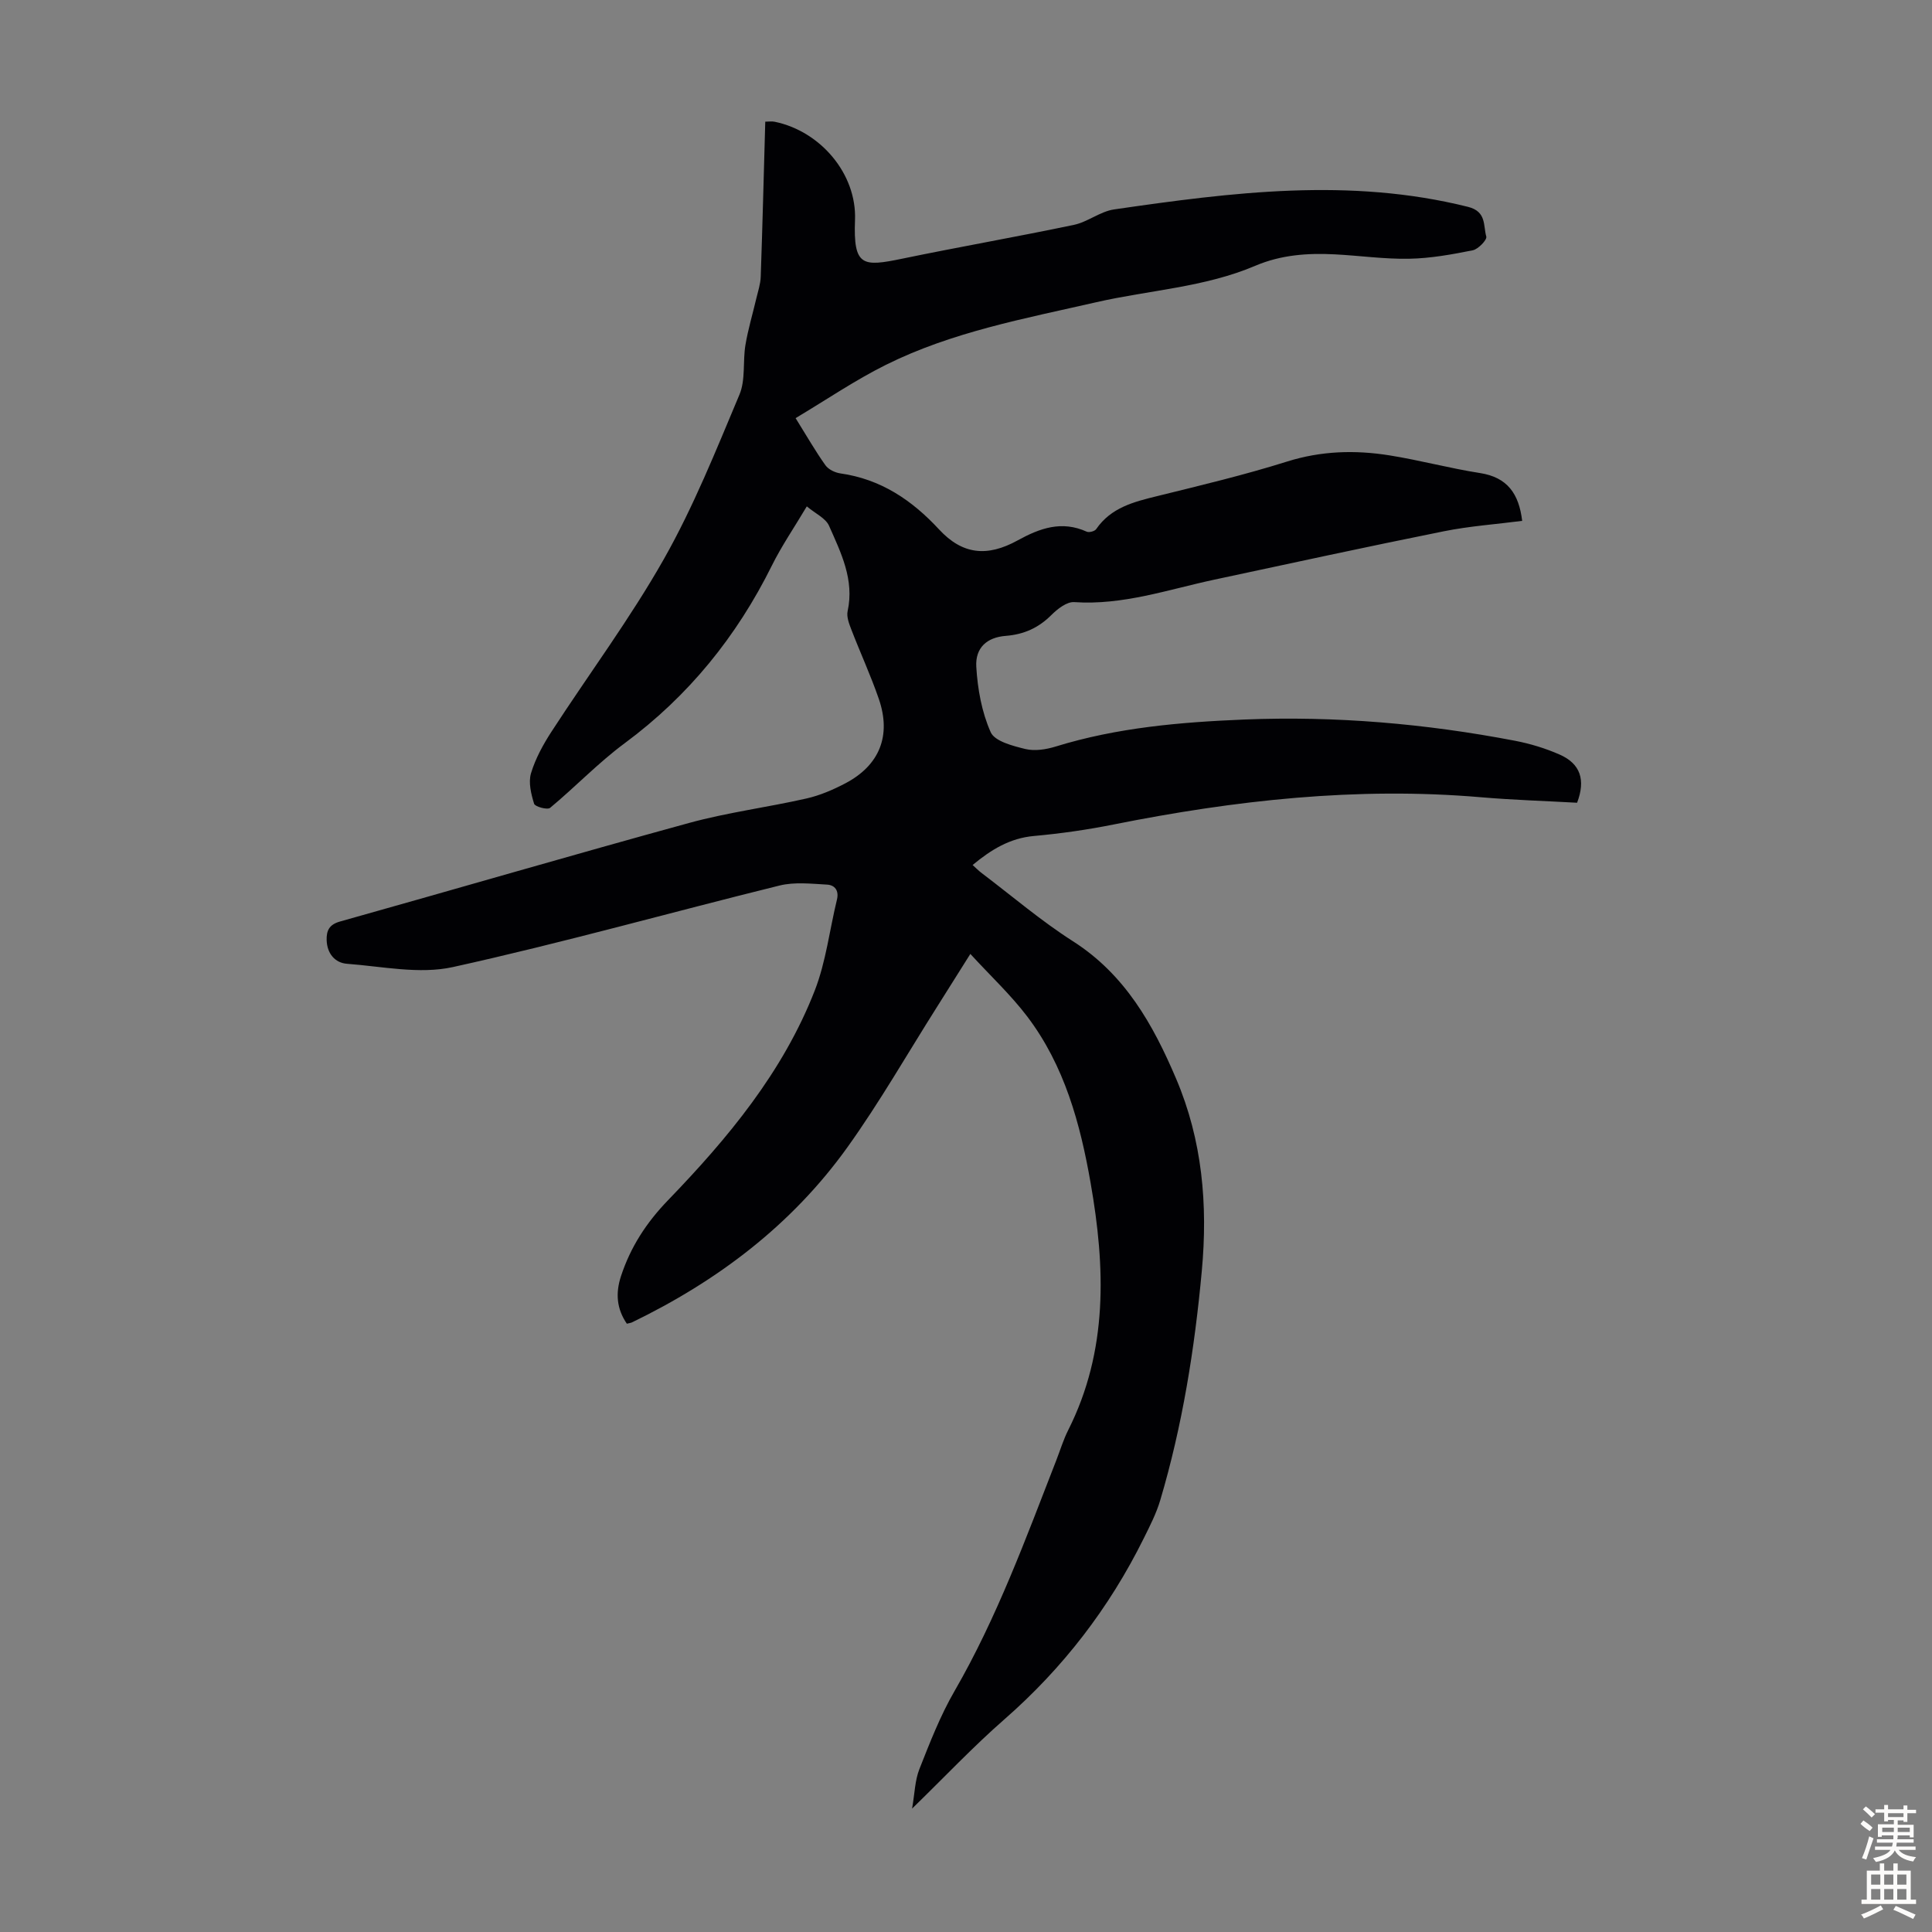 <svg enable-background="new 0 0 400 400" viewBox="0 0 400 400" xmlns="http://www.w3.org/2000/svg"><rect x="0" y="0" width="400" height="400" fill="#808080" stroke="none"/><path d="m129.78 274.06c-2.12-3.11-2.37-6.33-1.2-9.88 1.99-6.03 5.22-11.01 9.72-15.68 12.39-12.83 23.82-26.56 30.39-43.43 2.32-5.96 3.06-12.53 4.59-18.81.46-1.88-.45-3.02-2.04-3.11-3.28-.18-6.74-.58-9.85.19-22.56 5.57-44.94 11.88-67.62 16.88-6.93 1.53-14.61-.13-21.93-.68-2.5-.19-4.12-2.13-4.21-4.89-.06-1.98.53-3.24 2.77-3.86 24.1-6.76 48.13-13.79 72.28-20.41 7.96-2.18 16.22-3.23 24.28-5.06 2.79-.63 5.53-1.81 8.08-3.15 7.07-3.73 9.53-9.86 6.91-17.47-1.67-4.85-3.83-9.53-5.68-14.33-.47-1.21-1.03-2.66-.78-3.83 1.43-6.51-1.38-12.1-3.84-17.67-.7-1.59-2.84-2.54-4.61-4.03-2.63 4.42-5.22 8.2-7.24 12.27-7.28 14.67-17.24 26.98-30.47 36.77-5.46 4.04-10.2 9.03-15.44 13.38-.55.46-3.12-.24-3.31-.85-.62-2.01-1.21-4.42-.64-6.32.92-3.05 2.53-5.98 4.28-8.67 7.73-11.91 16.26-23.36 23.24-35.69 6.13-10.83 10.8-22.53 15.64-34.04 1.28-3.04.67-6.84 1.23-10.24.54-3.25 1.5-6.42 2.25-9.63.35-1.5.87-3 .92-4.52.37-10.62.63-21.24.94-32.11.74 0 1.37-.11 1.96.02 9.46 1.95 17 10.78 16.62 20.35-.37 9.64 1.59 9.69 9.76 8 11.82-2.45 23.72-4.52 35.54-7 2.88-.6 5.46-2.78 8.33-3.2 24.39-3.54 48.79-6.66 73.3-.53 3.86.97 3.12 3.89 3.77 6.15.19.66-1.66 2.61-2.8 2.84-4.34.87-8.77 1.67-13.17 1.75-5.13.1-10.26-.65-15.4-.91-5.62-.29-11.13.1-16.44 2.36-10.51 4.48-21.95 5.04-32.93 7.55-14.82 3.39-29.85 6.14-43.59 12.98-6.35 3.16-12.27 7.2-18.67 11.02 2.35 3.77 4.12 6.87 6.18 9.76.62.87 1.98 1.52 3.08 1.68 8.37 1.19 14.79 5.5 20.45 11.61 4.8 5.18 9.91 5.76 16.25 2.27 4.63-2.55 9.14-4.16 14.32-1.81.49.22 1.66-.09 1.96-.54 3.07-4.46 7.78-5.64 12.64-6.83 9-2.22 18.03-4.37 26.87-7.15 7.06-2.22 14.09-2.42 21.21-1.28 6.28 1 12.46 2.68 18.74 3.66 5.68.88 8.06 4.3 8.73 9.9-5.4.7-10.86 1.08-16.19 2.15-15.88 3.19-31.71 6.63-47.54 10.02-9.59 2.05-18.95 5.34-29.02 4.65-1.52-.1-3.46 1.41-4.71 2.66-2.67 2.67-5.68 4.03-9.45 4.33-3.9.3-6.34 2.45-6.11 6.4.27 4.59 1.13 9.39 2.98 13.54.84 1.89 4.57 2.84 7.16 3.48 1.94.47 4.29.11 6.27-.5 12.74-3.94 25.88-5.06 39.08-5.6 18.85-.76 37.55.85 56.06 4.4 3.16.61 6.32 1.57 9.26 2.87 4.27 1.89 5.38 5.23 3.58 9.96-6.57-.37-13.26-.57-19.93-1.14-25.65-2.2-50.9.62-76.02 5.64-5.44 1.09-10.96 1.88-16.48 2.38-4.98.44-8.85 2.8-12.72 6.01.69.62 1.27 1.22 1.93 1.71 6.25 4.73 12.24 9.86 18.82 14.06 10.79 6.88 16.61 17.25 21.38 28.47 5.43 12.75 6.59 26.1 5.32 39.81-1.48 16.08-4 31.95-8.6 47.45-.81 2.74-2.15 5.35-3.43 7.93-7.13 14.39-16.72 26.85-28.84 37.45-6.45 5.64-12.35 11.9-19.11 18.48.54-3.12.58-5.82 1.51-8.18 2.17-5.49 4.33-11.07 7.28-16.16 8.77-15.19 14.75-31.56 21.07-47.79.81-2.08 1.46-4.25 2.46-6.23 8.29-16.45 7.7-33.72 4.64-51.17-2.15-12.31-5.42-24.31-13.12-34.46-3.4-4.48-7.57-8.37-11.78-12.96-2.64 4.21-4.76 7.59-6.89 10.95-6.16 9.73-11.89 19.77-18.59 29.12-11.52 16.06-26.89 27.66-44.61 36.23-.3.12-.64.16-1.03.26z" fill="#010104"/><g fill="#fcfbfa"><path d="m385.2 377.6.6-.7c.6.4 1.3.9 1.9 1.5l-.6.7c-.8-.5-1.4-1-1.9-1.5zm.3 7.1c.6-1.4 1.1-2.9 1.5-4.5.3.1.6.3.9.4-.5 1.4-1 2.9-1.5 4.4zm.2-10.1.6-.6c.7.5 1.3 1.1 1.9 1.6l-.7.7c-.6-.6-1.2-1.2-1.8-1.7zm8.4-.8h.8v.9h1.8v.7h-1.8v1.8h-.8v-.3h-1.2v.9h3.3v2.6h-.8v-.4h-2.5c0 .3 0 .6-.1.8h3.4v.7h-3.5c0 .3-.1.6-.1.8h4v.7h-3.5c.7.9 1.9 1.3 3.6 1.5-.2.2-.4.5-.6.9-1.9-.3-3.2-1.1-3.8-2.3-.5 1.1-1.8 2-3.9 2.4-.2-.3-.4-.5-.6-.8 1.9-.4 3.1-.9 3.6-1.7h-3.2v-.7h3.5c.1-.2.1-.5.2-.8h-3.3v-.7h3.4c0-.2 0-.5 0-.8h-2.4v.3h-.8v-2.6h3.3v-.9h-1.2v.3h-.8v-1.8h-1.8v-.7h1.8v-.9h.8v.9h3.2zm-4.4 5.5h2.4c0-.3 0-.6 0-.9h-2.4zm1.2-3.1h3.2v-.8h-3.2zm4.4 2.2h-2.4v.9h2.5v-.9z"/><path d="m389.2 385.8h.9v1.5h1.9v-1.5h.9v1.5h2.7v6h1.1v.9h-11.3v-.9h1.1v-6h2.7zm.2 8.7.5.8c-1.2.6-2.5 1.3-4 1.9-.2-.3-.3-.6-.6-.8 1.6-.6 3-1.3 4.1-1.9zm-2-4.3h1.9v-2.1h-1.9zm0 3.1h1.9v-2.2h-1.9zm2.7-3.1h1.9v-2.1h-1.9zm0 3.1h1.9v-2.2h-1.9zm2.4 1.3c1.4.6 2.7 1.2 4.1 1.8l-.5.9c-1.5-.7-2.8-1.4-4.1-1.9zm2.2-6.5h-1.9v2.1h1.9zm-1.9 5.2h1.9v-2.2h-1.9z"/></g></svg>